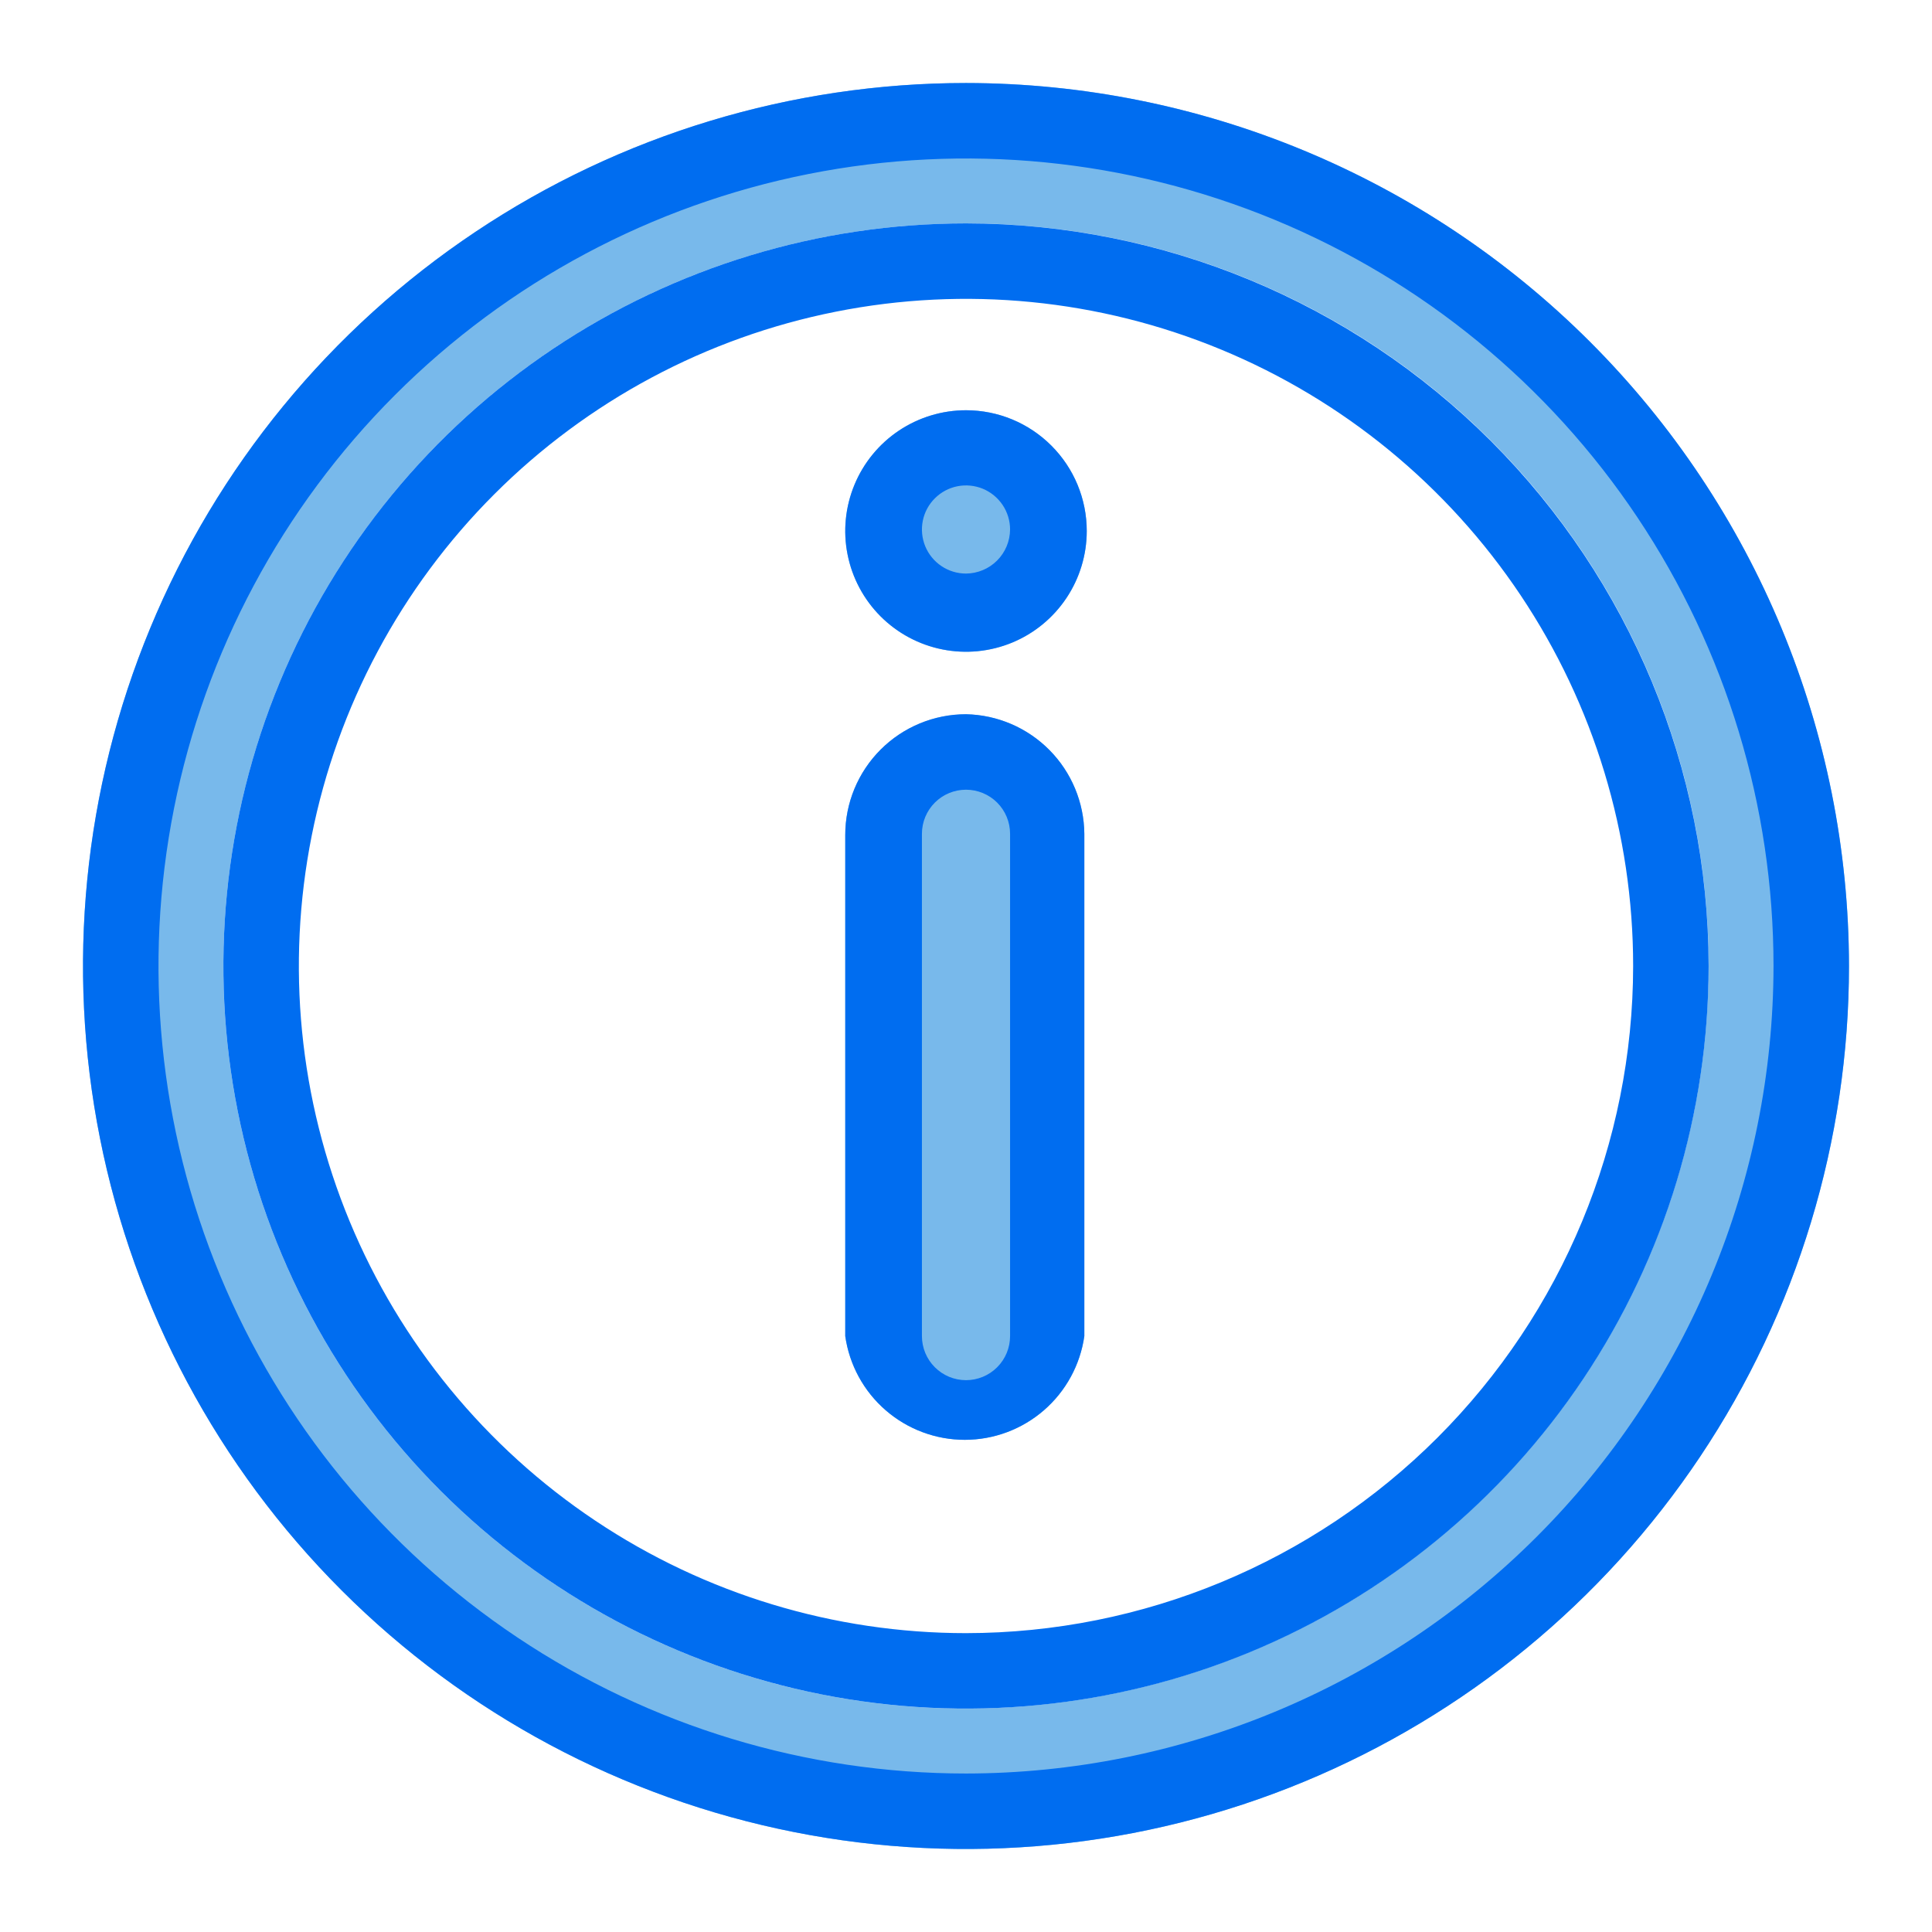 <?xml version="1.0" encoding="UTF-8" standalone="no"?> <svg width="64" height="64" viewBox="0 0 64 64" fill="none" xmlns="http://www.w3.org/2000/svg">
<path d="M32 23.66C30.939 23.66 29.922 24.081 29.172 24.831C28.421 25.582 28 26.599 28 27.66V44.26C28.136 45.213 28.611 46.086 29.339 46.717C30.066 47.348 30.997 47.696 31.96 47.696C32.923 47.696 33.854 47.348 34.581 46.717C35.309 46.086 35.784 45.213 35.92 44.26V27.62C35.91 26.58 35.495 25.584 34.763 24.845C34.031 24.106 33.04 23.681 32 23.66Z" fill="#78B9EB"/>
<path d="M32 13.59C31.209 13.59 30.436 13.825 29.778 14.264C29.12 14.704 28.607 15.329 28.305 16.059C28.002 16.79 27.922 17.595 28.077 18.37C28.231 19.146 28.612 19.859 29.172 20.419C29.731 20.978 30.444 21.359 31.22 21.513C31.996 21.668 32.8 21.588 33.531 21.286C34.262 20.983 34.886 20.47 35.326 19.812C35.765 19.155 36 18.381 36 17.59C36 16.529 35.579 15.512 34.828 14.762C34.078 14.011 33.061 13.59 32 13.59V13.59Z" fill="#78B9EB"/>
<path d="M32 2.75C26.215 2.75 20.56 4.465 15.75 7.68C10.939 10.893 7.19 15.462 4.977 20.806C2.763 26.151 2.183 32.032 3.312 37.706C4.441 43.38 7.226 48.592 11.317 52.683C15.408 56.774 20.62 59.559 26.294 60.688C31.968 61.817 37.849 61.237 43.194 59.023C48.538 56.81 53.106 53.061 56.321 48.25C59.535 43.44 61.25 37.785 61.25 32C61.242 24.245 58.158 16.81 52.674 11.326C47.19 5.842 39.755 2.758 32 2.75V2.75ZM32 56.6C27.135 56.6 22.378 55.157 18.333 52.454C14.287 49.751 11.134 45.909 9.273 41.414C7.411 36.919 6.923 31.973 7.873 27.201C8.822 22.429 11.165 18.046 14.605 14.605C18.046 11.165 22.429 8.822 27.201 7.873C31.973 6.923 36.919 7.411 41.414 9.273C45.909 11.134 49.751 14.287 52.454 18.333C55.157 22.378 56.6 27.135 56.6 32C56.595 38.523 54.001 44.777 49.389 49.389C44.777 54.001 38.523 56.595 32 56.6V56.6Z" fill="#78B9EB"/>
<path d="M32 2.75C26.215 2.75 20.56 4.465 15.75 7.68C10.939 10.893 7.19 15.462 4.977 20.806C2.763 26.151 2.183 32.032 3.312 37.706C4.441 43.38 7.226 48.592 11.317 52.683C15.408 56.774 20.62 59.559 26.294 60.688C31.968 61.817 37.849 61.237 43.194 59.023C48.538 56.81 53.106 53.061 56.321 48.25C59.535 43.44 61.25 37.785 61.25 32C61.242 24.245 58.158 16.81 52.674 11.326C47.19 5.842 39.755 2.758 32 2.75V2.75ZM32 58.75C26.709 58.75 21.538 57.181 17.139 54.242C12.739 51.303 9.311 47.125 7.286 42.237C5.262 37.349 4.732 31.97 5.764 26.781C6.796 21.592 9.344 16.826 13.085 13.085C16.826 9.344 21.592 6.796 26.781 5.764C31.97 4.732 37.349 5.262 42.237 7.286C47.125 9.311 51.303 12.739 54.242 17.139C57.181 21.538 58.75 26.709 58.75 32C58.742 39.092 55.921 45.892 50.906 50.906C45.892 55.921 39.092 58.742 32 58.75V58.75Z" fill="#006DF0"/>
<path d="M32 7.4C27.134 7.4 22.378 8.843 18.333 11.546C14.287 14.249 11.134 18.091 9.272 22.586C7.411 27.081 6.923 32.027 7.873 36.799C8.822 41.571 11.165 45.954 14.605 49.395C18.046 52.835 22.429 55.178 27.201 56.127C31.973 57.076 36.919 56.589 41.414 54.727C45.909 52.865 49.751 49.712 52.454 45.667C55.157 41.621 56.6 36.865 56.6 32C56.595 25.477 54.001 19.223 49.389 14.611C44.777 9.999 38.523 7.405 32 7.4V7.4ZM32 54.1C27.629 54.1 23.356 52.804 19.722 50.375C16.087 47.947 13.255 44.495 11.582 40.457C9.909 36.419 9.472 31.975 10.325 27.688C11.177 23.401 13.282 19.464 16.373 16.373C19.464 13.282 23.401 11.177 27.688 10.325C31.975 9.472 36.419 9.909 40.457 11.582C44.495 13.255 47.947 16.087 50.375 19.722C52.804 23.356 54.1 27.629 54.1 32C54.095 37.86 51.764 43.478 47.621 47.621C43.478 51.764 37.86 54.095 32 54.1V54.1Z" fill="#006DF0"/>
<path d="M32 23.66C30.939 23.66 29.922 24.081 29.172 24.831C28.421 25.582 28 26.599 28 27.66V44.26C28.136 45.213 28.611 46.086 29.339 46.717C30.066 47.348 30.997 47.696 31.96 47.696C32.923 47.696 33.854 47.348 34.581 46.717C35.309 46.086 35.784 45.213 35.92 44.26V27.62C35.91 26.58 35.495 25.584 34.763 24.845C34.031 24.106 33.04 23.681 32 23.66ZM33.46 44.26C33.46 44.647 33.306 45.019 33.032 45.292C32.759 45.566 32.387 45.72 32 45.72C31.613 45.72 31.241 45.566 30.968 45.292C30.694 45.019 30.54 44.647 30.54 44.26V27.62C30.54 27.233 30.694 26.861 30.968 26.587C31.241 26.314 31.613 26.16 32 26.16C32.387 26.16 32.759 26.314 33.032 26.587C33.306 26.861 33.46 27.233 33.46 27.62V44.26Z" fill="#006DF0"/>
<path d="M32 13.59C31.209 13.59 30.436 13.825 29.778 14.264C29.12 14.704 28.607 15.329 28.305 16.059C28.002 16.79 27.922 17.595 28.077 18.37C28.231 19.146 28.612 19.859 29.172 20.419C29.731 20.978 30.444 21.359 31.22 21.513C31.996 21.668 32.8 21.588 33.531 21.286C34.262 20.983 34.886 20.47 35.326 19.812C35.765 19.155 36 18.381 36 17.59C36 16.529 35.579 15.512 34.828 14.762C34.078 14.011 33.061 13.59 32 13.59V13.59ZM32 19C31.711 19 31.429 18.915 31.189 18.754C30.949 18.594 30.762 18.366 30.651 18.099C30.541 17.832 30.512 17.538 30.568 17.255C30.624 16.972 30.763 16.712 30.968 16.508C31.172 16.303 31.432 16.165 31.715 16.108C31.998 16.052 32.292 16.081 32.559 16.191C32.825 16.302 33.053 16.489 33.214 16.729C33.374 16.969 33.46 17.251 33.46 17.54C33.457 17.927 33.303 18.296 33.029 18.57C32.756 18.843 32.386 18.997 32 19V19Z" fill="#006DF0"/>
</svg>
